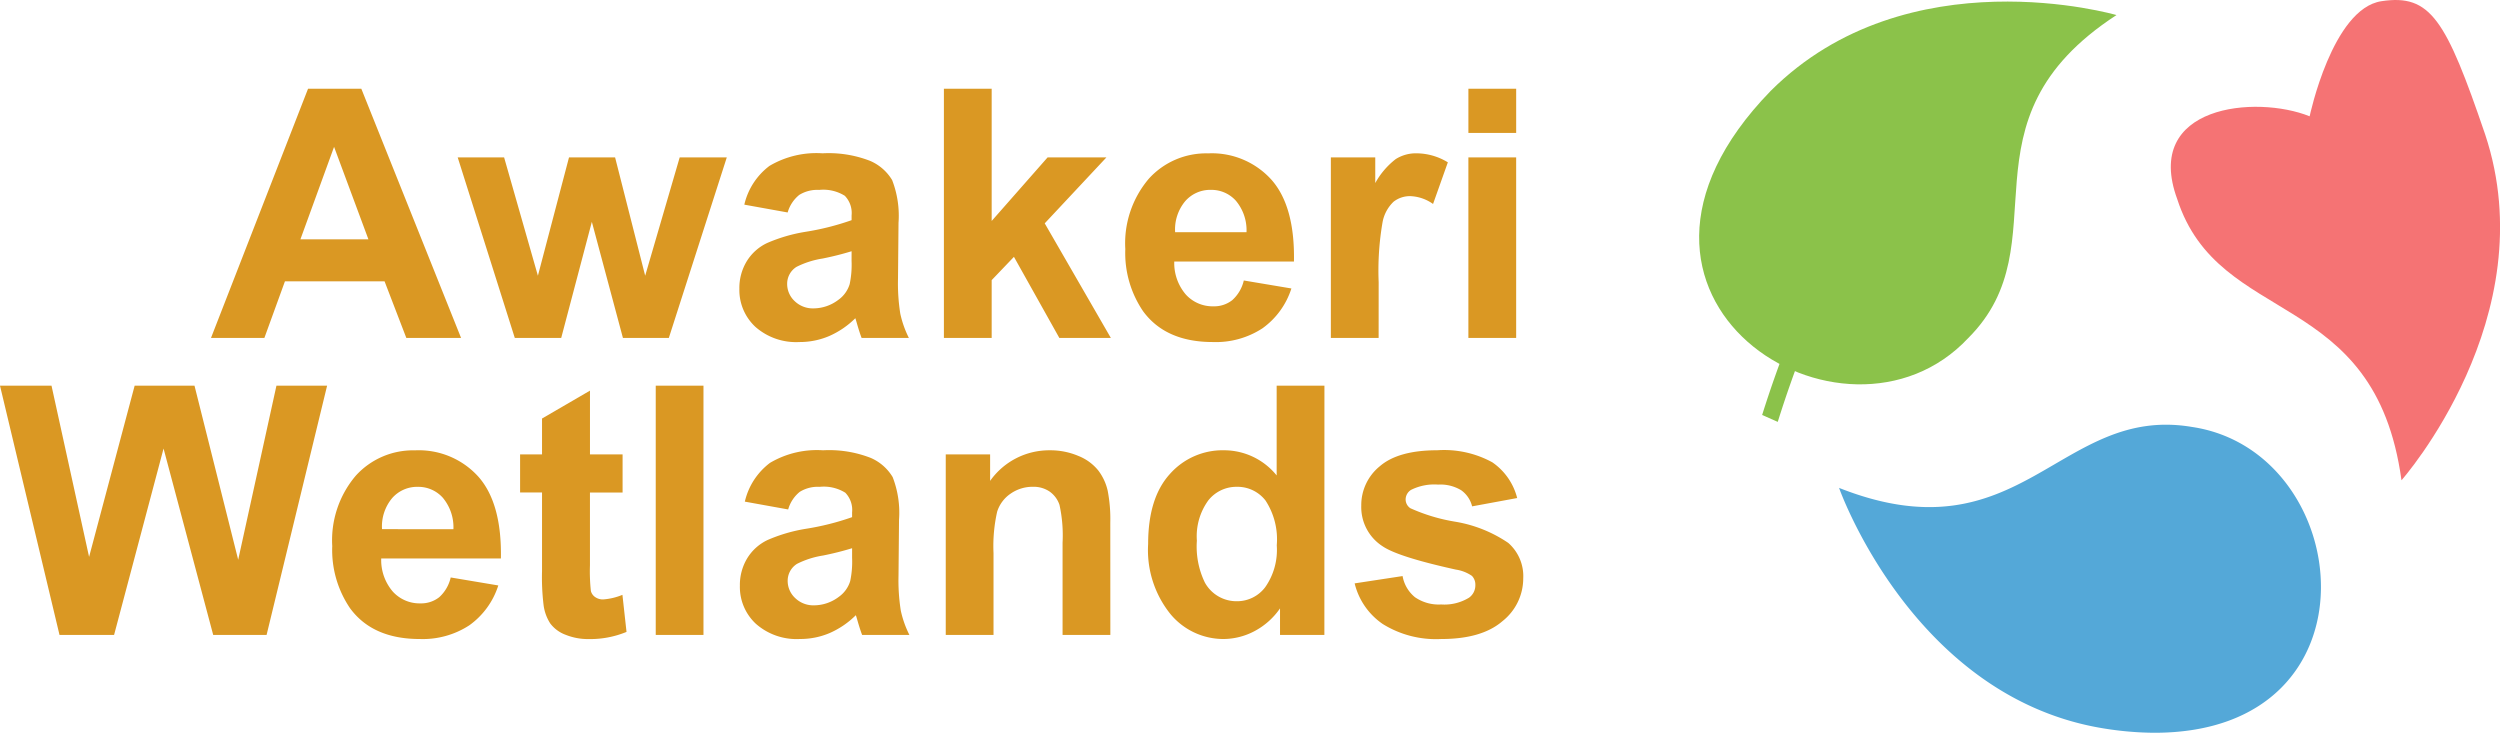 <svg xmlns="http://www.w3.org/2000/svg" width="244.125" height="71.555" viewBox="0 0 244.125 71.555">
  <g id="Group_218" data-name="Group 218" transform="translate(-115.606 -119)">
    <path id="Path_243" data-name="Path 243" d="M-105.37,0h-5.346l-2.125-5.528h-9.729L-124.578,0h-5.213l9.479-24.338h5.2Zm-9.048-9.629-3.354-9.031-3.287,9.031ZM-100.124,0-105.7-17.631h4.532l3.3,11.555,3.038-11.555h4.5l2.938,11.555,3.37-11.555h4.6L-85.083,0h-4.482L-92.6-11.339-95.592,0Zm26.646-12.252-4.233-.764A6.594,6.594,0,0,1-75.255-16.8a8.991,8.991,0,0,1,5.18-1.229,11.163,11.163,0,0,1,4.648.739,4.636,4.636,0,0,1,2.15,1.876,9.62,9.62,0,0,1,.623,4.175l-.05,5.445a18.9,18.9,0,0,0,.224,3.428A10.007,10.007,0,0,0-61.642,0h-4.615q-.183-.465-.448-1.378-.116-.415-.166-.548A8.41,8.41,0,0,1-69.428-.183,7.323,7.323,0,0,1-72.333.4a6.008,6.008,0,0,1-4.292-1.478,4.911,4.911,0,0,1-1.569-3.735,5.014,5.014,0,0,1,.714-2.665,4.664,4.664,0,0,1,2-1.793,15.635,15.635,0,0,1,3.71-1.087A25.417,25.417,0,0,0-67.236-11.5v-.465a2.415,2.415,0,0,0-.664-1.917,3.979,3.979,0,0,0-2.507-.573,3.338,3.338,0,0,0-1.942.49A3.4,3.4,0,0,0-73.479-12.252Zm6.242,3.785a29.16,29.16,0,0,1-2.839.714,8.551,8.551,0,0,0-2.54.813A1.946,1.946,0,0,0-73.528-5.3,2.288,2.288,0,0,0-72.8-3.6a2.55,2.55,0,0,0,1.859.714,4.04,4.04,0,0,0,2.407-.83,2.922,2.922,0,0,0,1.112-1.544,9.212,9.212,0,0,0,.183-2.274ZM-58.222,0V-24.338h4.665v12.916l5.462-6.209h5.744l-6.026,6.441L-41.919,0h-5.03l-4.433-7.919-2.175,2.274V0Zm29.285-5.611,4.648.78A7.625,7.625,0,0,1-27.119-.938,8.315,8.315,0,0,1-31.958.4q-4.6,0-6.807-3a10.1,10.1,0,0,1-1.743-6.076,9.735,9.735,0,0,1,2.291-6.865,7.545,7.545,0,0,1,5.794-2.482,7.826,7.826,0,0,1,6.209,2.6q2.274,2.6,2.175,7.96H-35.727A4.72,4.72,0,0,0-34.6-4.242a3.531,3.531,0,0,0,2.689,1.154,2.856,2.856,0,0,0,1.843-.6A3.691,3.691,0,0,0-28.937-5.611Zm.266-4.715a4.491,4.491,0,0,0-1.046-3.08,3.209,3.209,0,0,0-2.424-1.054,3.24,3.24,0,0,0-2.523,1.112,4.3,4.3,0,0,0-.979,3.021ZM-15.771,0h-4.665V-17.631H-16.1v2.507a7.535,7.535,0,0,1,2-2.341,3.68,3.68,0,0,1,2.017-.564,5.921,5.921,0,0,1,3.071.88l-1.444,4.067a4.093,4.093,0,0,0-2.191-.764,2.589,2.589,0,0,0-1.66.54,3.688,3.688,0,0,0-1.071,1.951,27.712,27.712,0,0,0-.39,5.91Zm8.766-20.021v-4.316h4.665v4.316ZM-7.006,0V-17.631h4.665V0ZM-144.583,29l-5.811-24.338h5.03l3.669,16.718,4.449-16.718h5.844l4.267,17,3.735-17h4.947L-124.362,29h-5.213l-4.848-18.2L-139.254,29Zm38.2-5.611,4.648.78a7.625,7.625,0,0,1-2.831,3.893A8.315,8.315,0,0,1-109.4,29.4q-4.6,0-6.807-3a10.1,10.1,0,0,1-1.743-6.076,9.735,9.735,0,0,1,2.291-6.865,7.545,7.545,0,0,1,5.794-2.482,7.826,7.826,0,0,1,6.209,2.6q2.274,2.6,2.175,7.96h-11.687a4.72,4.72,0,0,0,1.129,3.229,3.531,3.531,0,0,0,2.689,1.154,2.856,2.856,0,0,0,1.843-.6A3.691,3.691,0,0,0-106.383,23.389Zm.266-4.715a4.491,4.491,0,0,0-1.046-3.08,3.209,3.209,0,0,0-2.424-1.054,3.24,3.24,0,0,0-2.523,1.112,4.3,4.3,0,0,0-.979,3.021Zm16.519-7.3v3.719h-3.187v7.105a17.672,17.672,0,0,0,.091,2.515,1.025,1.025,0,0,0,.415.589,1.316,1.316,0,0,0,.789.232,6.035,6.035,0,0,0,1.876-.448l.4,3.619a9.273,9.273,0,0,1-3.686.7,5.846,5.846,0,0,1-2.274-.423,3.319,3.319,0,0,1-1.486-1.1,4.325,4.325,0,0,1-.656-1.818,22.613,22.613,0,0,1-.149-3.287V15.088h-2.142V11.369h2.142v-3.5l4.682-2.723v6.226ZM-86.361,29V4.662H-81.7V29Zm12.933-12.252-4.233-.764A6.594,6.594,0,0,1-75.205,12.2a8.991,8.991,0,0,1,5.18-1.229,11.163,11.163,0,0,1,4.648.739,4.636,4.636,0,0,1,2.15,1.876,9.62,9.62,0,0,1,.623,4.175l-.05,5.445a18.9,18.9,0,0,0,.224,3.428A10.007,10.007,0,0,0-61.592,29h-4.615q-.183-.465-.448-1.378-.116-.415-.166-.548a8.41,8.41,0,0,1-2.557,1.743,7.323,7.323,0,0,1-2.905.581,6.008,6.008,0,0,1-4.292-1.478,4.911,4.911,0,0,1-1.569-3.735,5.014,5.014,0,0,1,.714-2.665,4.664,4.664,0,0,1,2-1.793,15.635,15.635,0,0,1,3.71-1.087A25.417,25.417,0,0,0-67.187,17.5V17.03a2.415,2.415,0,0,0-.664-1.917,3.979,3.979,0,0,0-2.507-.573,3.338,3.338,0,0,0-1.942.49A3.4,3.4,0,0,0-73.429,16.748Zm6.242,3.785a29.16,29.16,0,0,1-2.839.714,8.551,8.551,0,0,0-2.54.813,1.946,1.946,0,0,0-.913,1.644,2.288,2.288,0,0,0,.73,1.693,2.55,2.55,0,0,0,1.859.714,4.04,4.04,0,0,0,2.407-.83,2.922,2.922,0,0,0,1.112-1.544,9.212,9.212,0,0,0,.183-2.274ZM-41.969,29h-4.665V20a13.907,13.907,0,0,0-.3-3.694A2.591,2.591,0,0,0-47.9,15a2.776,2.776,0,0,0-1.619-.465A3.741,3.741,0,0,0-51.7,15.2a3.346,3.346,0,0,0-1.32,1.76,15.211,15.211,0,0,0-.357,4.051V29h-4.665V11.369h4.333v2.59A7.059,7.059,0,0,1-47.9,10.971a7,7,0,0,1,2.822.556,4.729,4.729,0,0,1,1.934,1.419,5.142,5.142,0,0,1,.913,1.959,14.571,14.571,0,0,1,.257,3.138Zm20.9,0H-25.4V26.41a7,7,0,0,1-2.548,2.25,6.538,6.538,0,0,1-2.963.739,6.715,6.715,0,0,1-5.2-2.449,9.961,9.961,0,0,1-2.167-6.832q0-4.482,2.108-6.815a6.874,6.874,0,0,1,5.329-2.333,6.6,6.6,0,0,1,5.113,2.457V4.662h4.665Zm-12.451-9.2a8.073,8.073,0,0,0,.78,4.084,3.525,3.525,0,0,0,3.154,1.826,3.433,3.433,0,0,0,2.739-1.37,6.321,6.321,0,0,0,1.129-4.092,6.919,6.919,0,0,0-1.1-4.375,3.467,3.467,0,0,0-2.806-1.336A3.5,3.5,0,0,0-32.4,15.86,5.963,5.963,0,0,0-33.519,19.8Zm15.406,4.167,4.682-.714a3.43,3.43,0,0,0,1.212,2.067,4.1,4.1,0,0,0,2.557.706,4.615,4.615,0,0,0,2.723-.664,1.482,1.482,0,0,0,.614-1.245,1.225,1.225,0,0,0-.332-.88,3.717,3.717,0,0,0-1.561-.614q-5.645-1.245-7.155-2.274a4.542,4.542,0,0,1-2.092-3.968,4.89,4.89,0,0,1,1.81-3.852q1.81-1.561,5.611-1.561a9.789,9.789,0,0,1,5.379,1.179,6.024,6.024,0,0,1,2.424,3.486l-4.4.813a2.72,2.72,0,0,0-1.071-1.577,3.916,3.916,0,0,0-2.25-.548,5.068,5.068,0,0,0-2.64.515,1.105,1.105,0,0,0-.531.946,1.031,1.031,0,0,0,.465.847,17.5,17.5,0,0,0,4.358,1.312,12.973,12.973,0,0,1,5.2,2.075,4.313,4.313,0,0,1,1.461,3.47,5.326,5.326,0,0,1-2.025,4.167Q-5.694,29.4-9.662,29.4a9.834,9.834,0,0,1-5.7-1.461A6.731,6.731,0,0,1-18.112,23.97Z" transform="translate(266 152)" fill="#da9823"/>
    <g id="Group_217" data-name="Group 217" transform="translate(240.269 514.201)">
      <path id="Path_237" data-name="Path 237" d="M171.337,284.524c-12.99-2.226-16.693,12.988-34.5,5.944,0,0,7.044,20.028,25.234,23.383a32.011,32.011,0,0,0,5.487.529h.128c22.459-.034,19.542-27.455,3.651-29.857Z" transform="translate(-81.916 -638.027)" fill="#54a8d8" fill-rule="evenodd"/>
      <path id="Path_240" data-name="Path 240" d="M311.1,136.917s14.1-15.952,8.169-33.775c-3.828-11.223-5.329-13.739-10.13-13.007s-7.007,11.24-7.007,11.24c-5.245-2.114-16.3-1.087-12.931,8.084,4.093,12.617,19.306,8.54,21.9,27.458Z" transform="translate(-201.258 -485.219)" fill="#f57374" fill-rule="evenodd"/>
      <path id="Path_241" data-name="Path 241" d="M99.1,122.614c9.279-9.282-1.484-21.157,14.471-31.536,0,0-20.4-5.944-33.773,7.412-19.678,20.242,7.254,37.032,19.3,24.124Z" transform="translate(-31.559 -484.808)" fill="#8bc24a" fill-rule="evenodd"/>
      <path id="Path_239" data-name="Path 239" d="M23.119,0A110.537,110.537,0,0,1,0,21.842L.95,23.2A112.191,112.191,0,0,0,24.3,1.176Z" transform="translate(70.518 -362.289) rotate(159)" fill="#8bc24a"/>
    </g>
  </g>
</svg>
